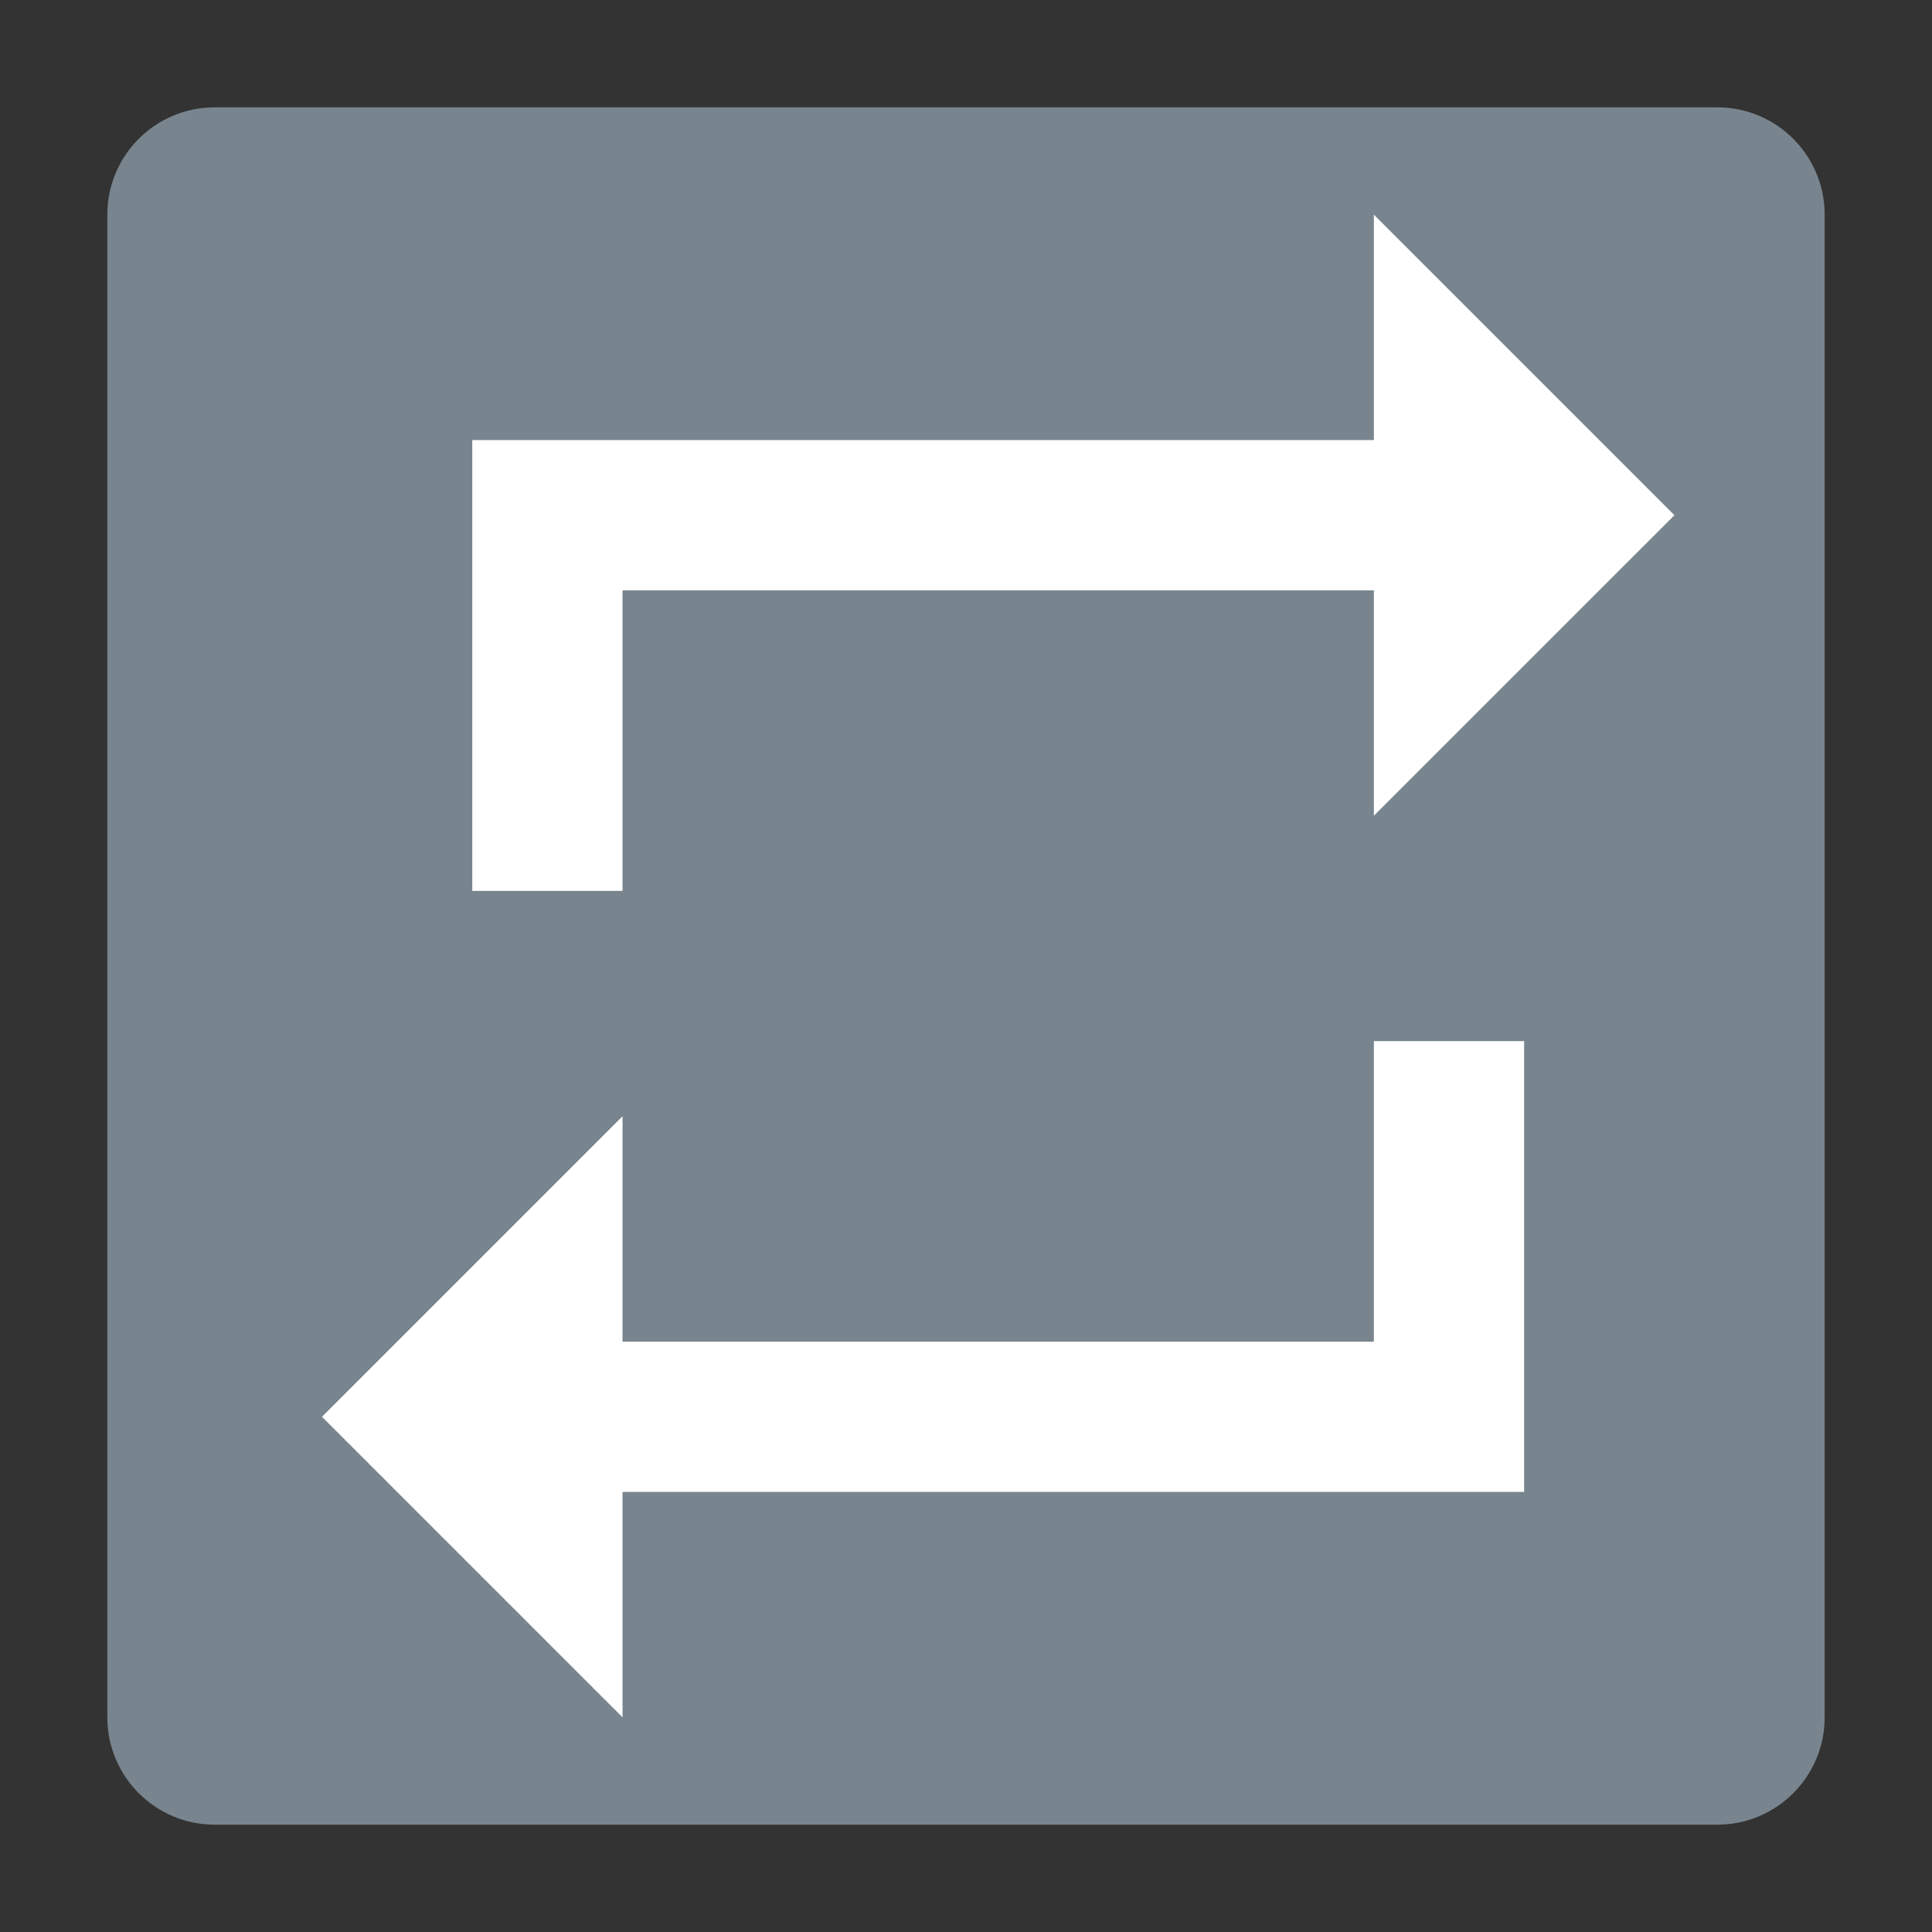 <svg width="18" height="18" viewBox="0 0 18 18" fill="none" xmlns="http://www.w3.org/2000/svg">
<rect x="0" y="0" width="18" height="18" fill="#333333" stroke="none"/>
<g clip-path="url(#clip0_765_4023)">
<path d="M1 2C1 1.448 1.448 1 2 1H16C16.552 1 17 1.448 17 2V16C17 16.552 16.552 17 16 17H2C1.448 17 1 16.552 1 16V2Z" fill="#79858E"/>
<path d="M5.8 5.5H12.8V7.6L15.6 4.8L12.8 2V4.1H4.4V8.3H5.8V5.5ZM12.8 12.5H5.8V10.4L3 13.2L5.8 16V13.9H14.2V9.7H12.8V12.5Z" fill="white"/>
</g>
<defs>
<clipPath id="clip0_765_4023">
<rect width="18" height="18" fill="white"/>
</clipPath>
</defs>
</svg>
